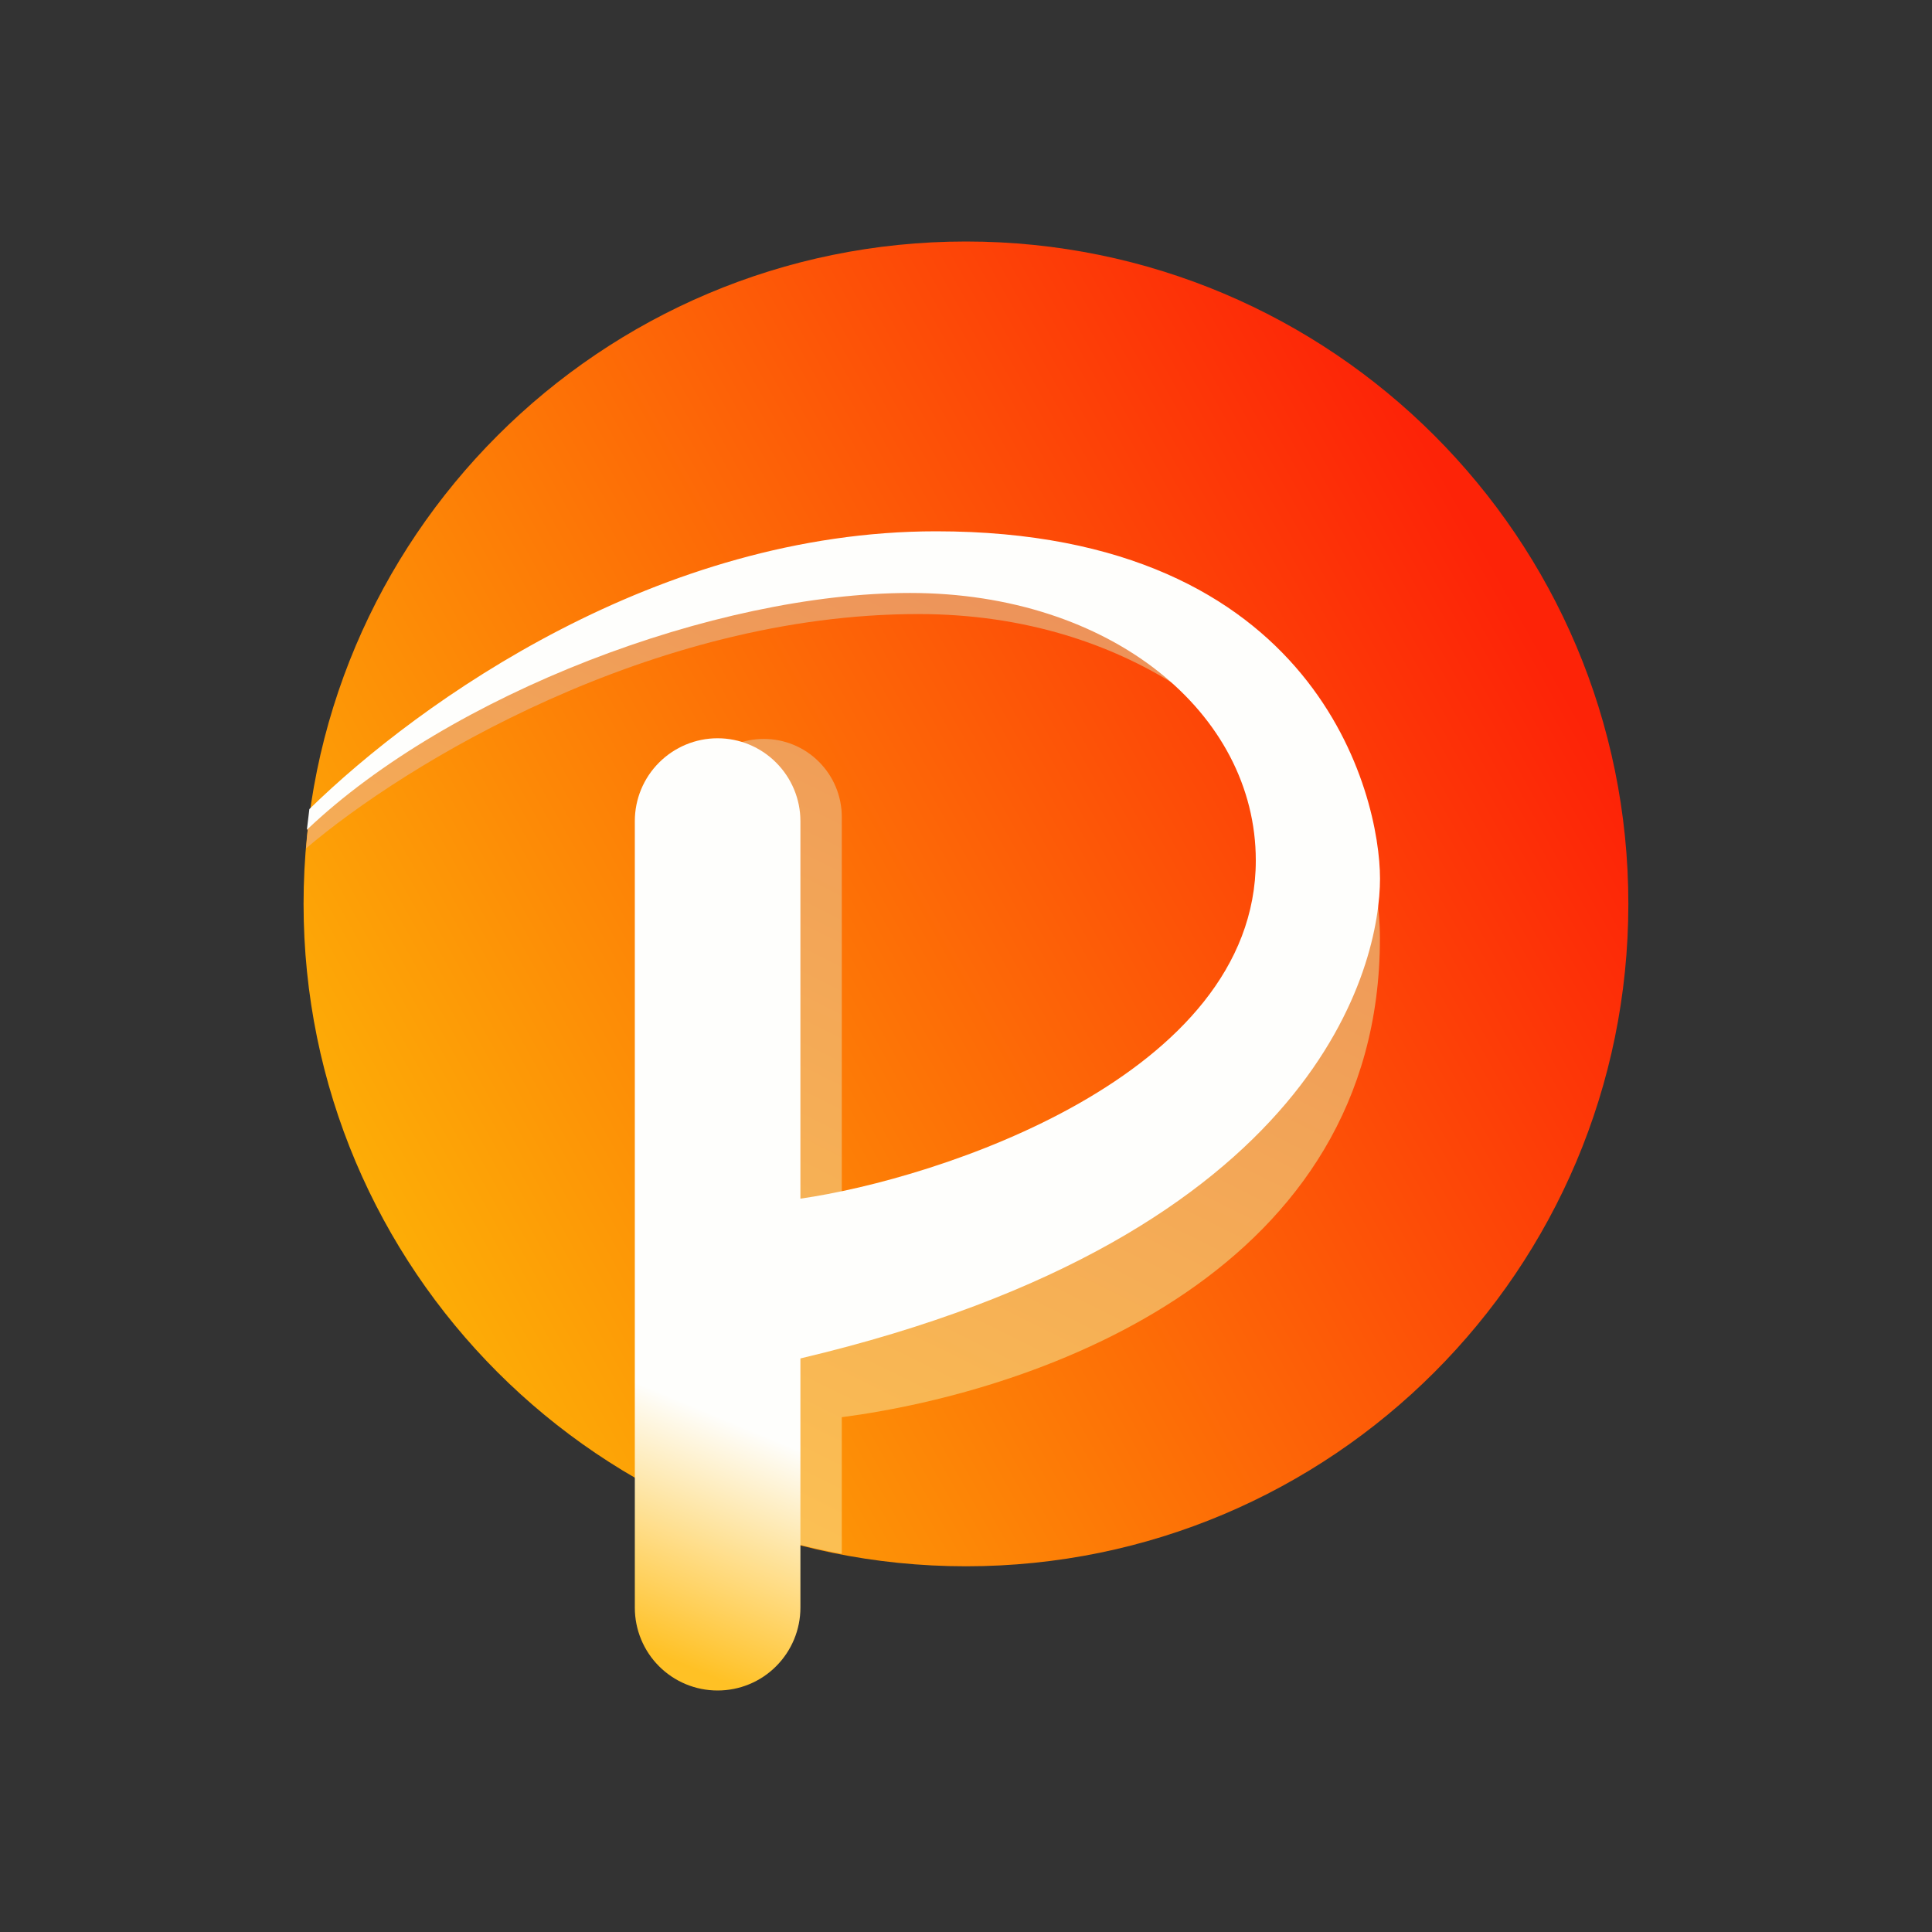 <svg width="24" height="24" viewBox="0 0 24 24" fill="none" xmlns="http://www.w3.org/2000/svg">
<rect x="0" y="0" width="24" height="24" fill="#333333" stroke="none"/>
<path d="M12 19.457C16.544 19.457 20.228 15.773 20.228 11.228C20.228 6.684 16.544 3 12 3C7.455 3 3.771 6.684 3.771 11.228C3.771 15.773 7.455 19.457 12 19.457Z" fill="url(#paint0_linear_328_35025)"/>
<path d="M3.828 10.251L3.802 10.539C5.026 9.495 8.091 7.628 11.408 7.628C14.098 7.628 15.641 9.171 16.073 9.963L15.641 13.368L10.812 16.032L10.457 16.304V10.148C10.457 9.891 10.355 9.645 10.173 9.463C9.991 9.281 9.745 9.179 9.488 9.179C9.23 9.179 8.984 9.281 8.802 9.463C8.62 9.645 8.518 9.891 8.518 10.148V18.685C9.13 18.968 9.778 19.179 10.457 19.302V17.605C12.956 17.276 17.142 15.78 17.142 11.655C17.142 10.087 15.98 8.389 15.363 7.741L12.123 6.8L8.477 7.351L5.669 8.796L3.828 10.251Z" fill="url(#paint1_linear_328_35025)"/>
<path d="M3.843 10.051L3.812 10.308C5.587 8.621 8.883 7.366 11.305 7.366C13.8 7.366 15.6 8.858 15.6 10.689C15.6 13.373 11.635 14.649 9.943 14.89V10.2C9.943 9.927 9.834 9.666 9.641 9.473C9.449 9.28 9.187 9.171 8.914 9.171C8.641 9.171 8.38 9.28 8.187 9.473C7.994 9.666 7.886 9.927 7.886 10.2V19.971C7.886 20.244 7.994 20.506 8.187 20.699C8.38 20.892 8.641 21 8.914 21C9.187 21 9.449 20.892 9.641 20.699C9.834 20.506 9.943 20.244 9.943 19.971V16.875C16.423 15.343 17.143 11.949 17.143 10.915C17.143 9.886 16.376 6.6 11.629 6.6C8.194 6.6 5.227 8.698 3.843 10.051Z" fill="url(#paint2_linear_328_35025)"/>
<defs>
<linearGradient id="paint0_linear_328_35025" x1="18.331" y1="6.589" x2="3.919" y2="14.656" gradientUnits="userSpaceOnUse">
<stop stop-color="#FD2307"/>
<stop offset="1" stop-color="#FDB106"/>
</linearGradient>
<linearGradient id="paint1_linear_328_35025" x1="17.513" y1="3.896" x2="9.632" y2="19.709" gradientUnits="userSpaceOnUse">
<stop stop-color="#E67F5E"/>
<stop offset="1" stop-color="#FCC252"/>
</linearGradient>
<linearGradient id="paint2_linear_328_35025" x1="9.783" y1="17.95" x2="8.621" y2="20.738" gradientUnits="userSpaceOnUse">
<stop stop-color="#FEFEFC"/>
<stop offset="1" stop-color="#FFC125"/>
</linearGradient>
</defs>
</svg>
